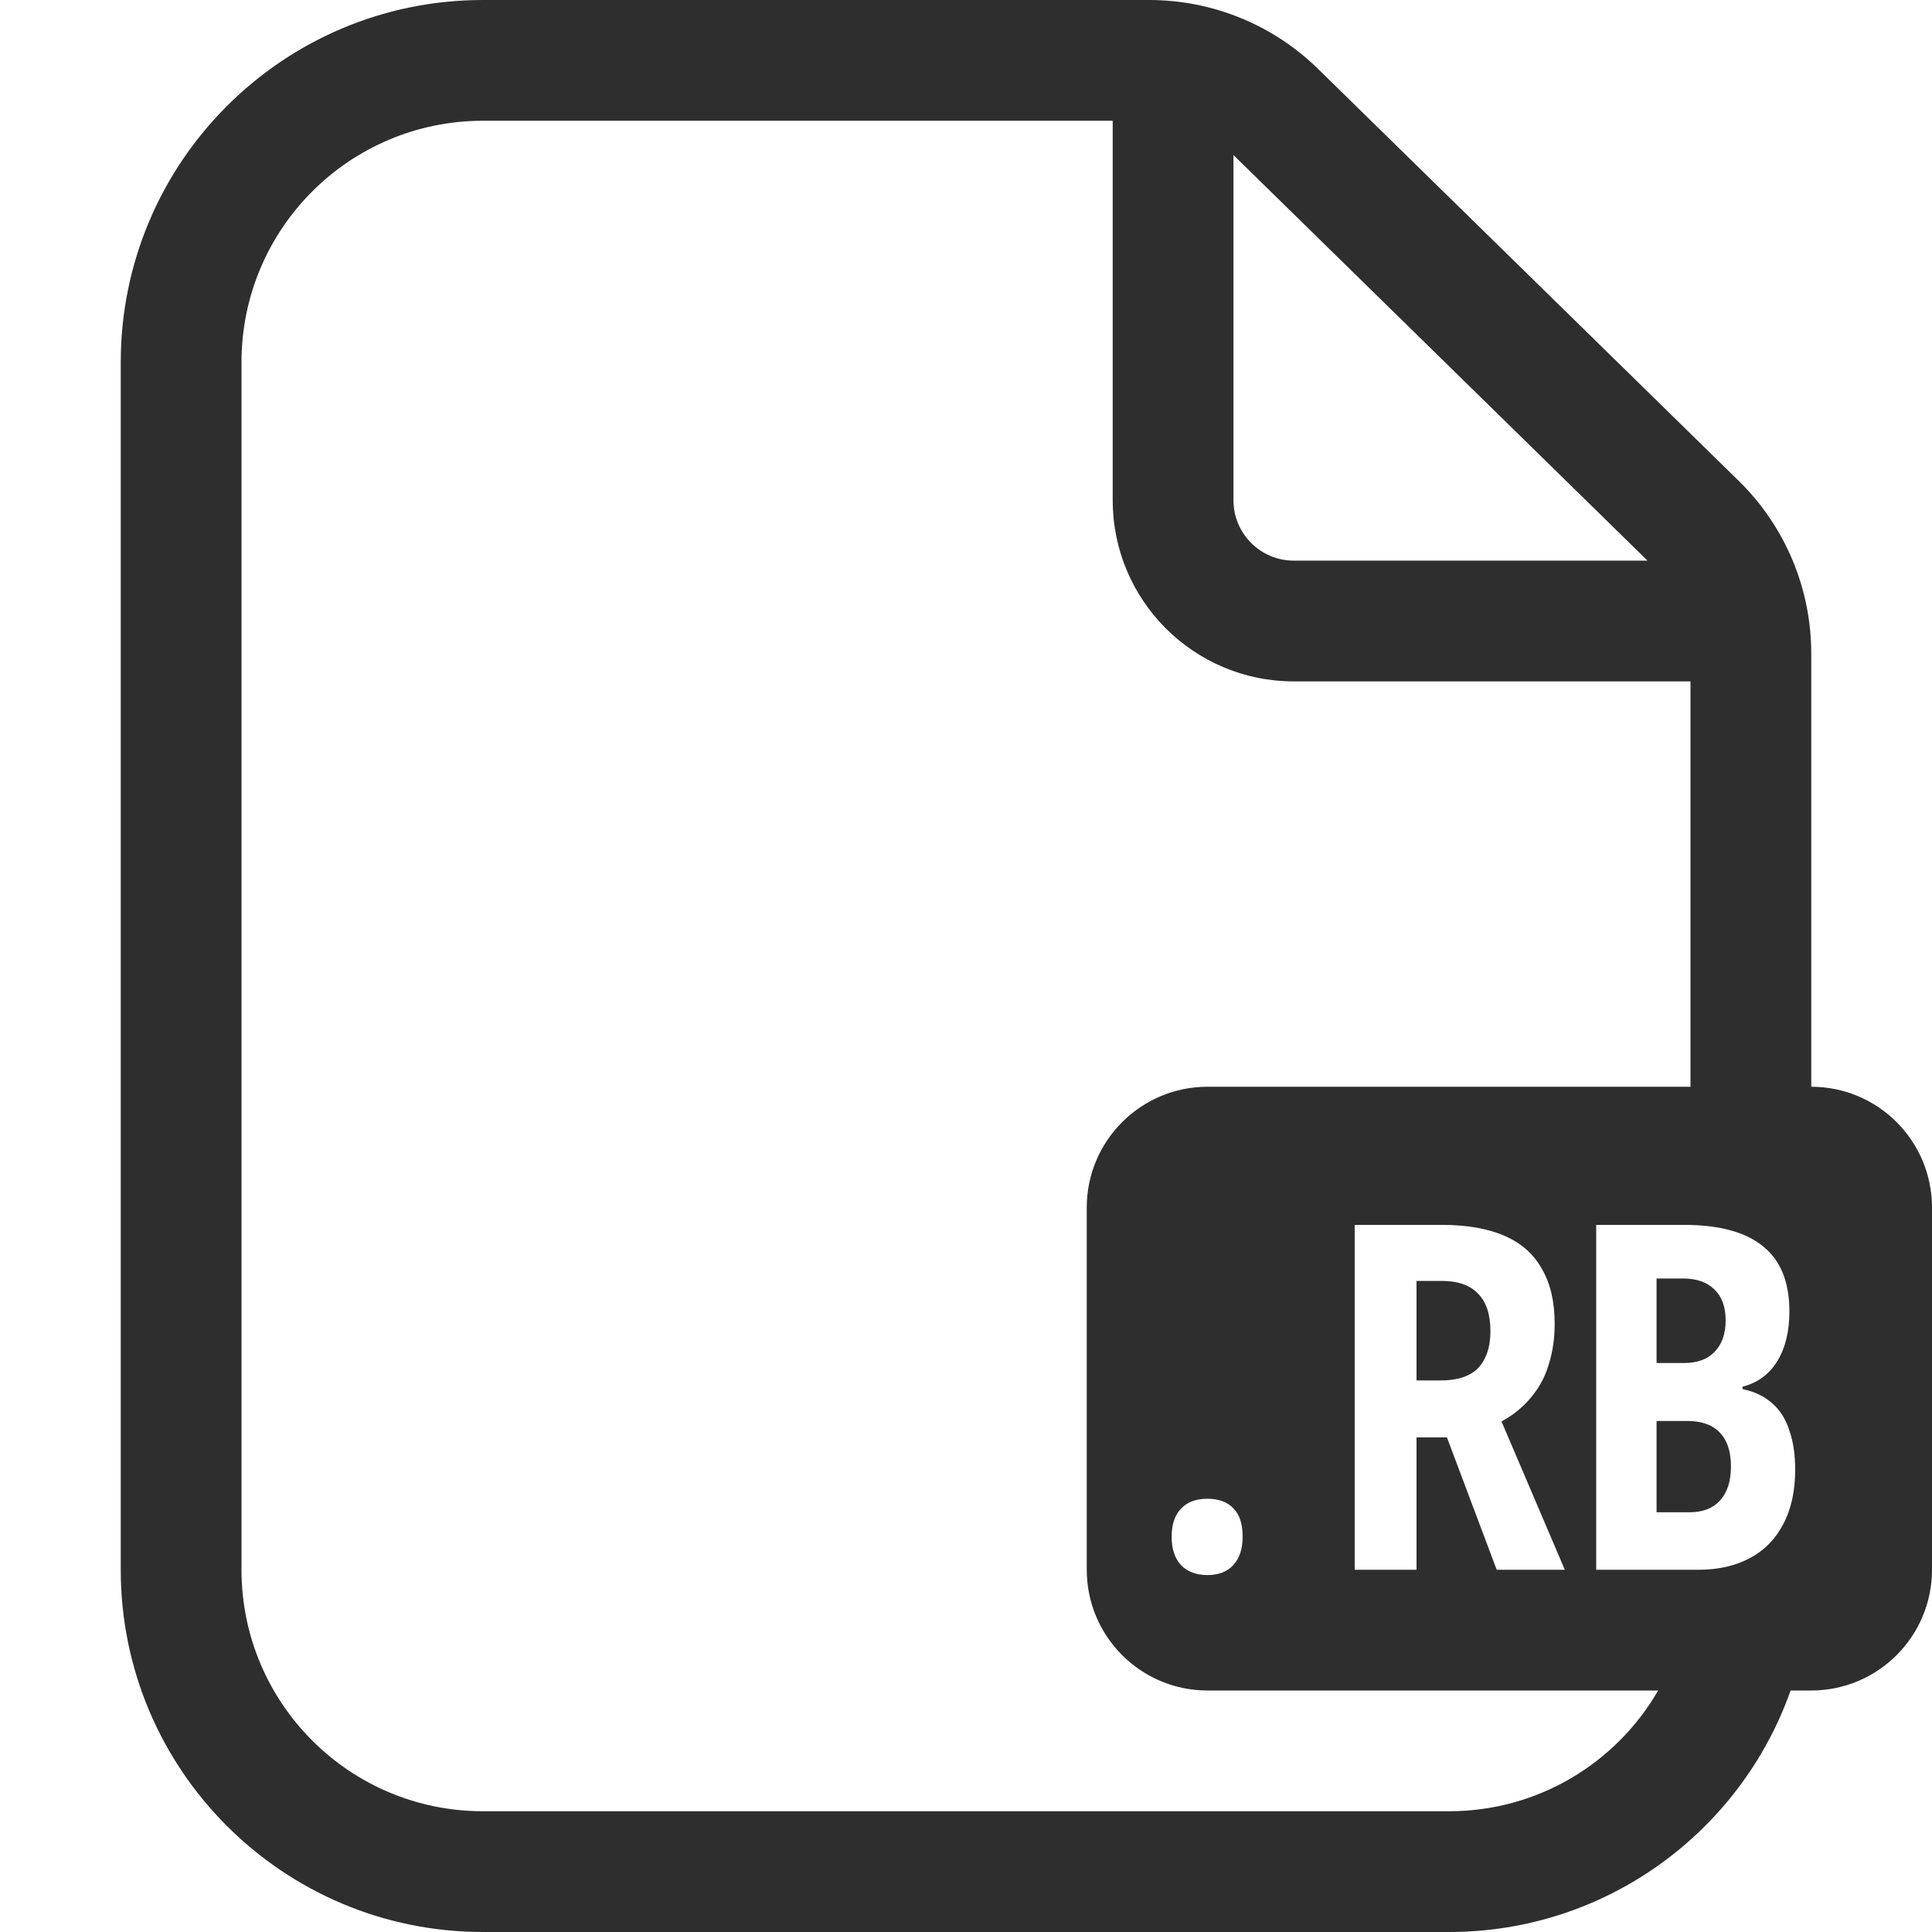 <svg width="16" height="16" viewBox="0 0 16 16" fill="none" xmlns="http://www.w3.org/2000/svg">
<path d="M11.931 11.432C12.024 11.432 12.101 11.417 12.159 11.388C12.22 11.359 12.266 11.313 12.295 11.252C12.327 11.191 12.343 11.115 12.343 11.024C12.343 10.888 12.31 10.785 12.243 10.716C12.177 10.644 12.075 10.608 11.939 10.608H11.731V11.432H11.931Z" fill="#2e2e2e"/>
<path d="M14.243 12.428C14.184 12.492 14.101 12.524 13.991 12.524H13.719V11.768H13.971C14.049 11.768 14.114 11.781 14.167 11.808C14.22 11.835 14.262 11.876 14.291 11.932C14.32 11.988 14.335 12.059 14.335 12.144C14.335 12.267 14.305 12.361 14.243 12.428Z" fill="#2e2e2e"/>
<path d="M14.199 11.196C14.14 11.257 14.056 11.288 13.947 11.288H13.719V10.588H13.939C14.051 10.588 14.138 10.619 14.199 10.68C14.261 10.739 14.291 10.824 14.291 10.936C14.291 11.045 14.261 11.132 14.199 11.196Z" fill="#2e2e2e"/>
<path fill-rule="evenodd" clip-rule="evenodd" d="M15 14H14.829C14.418 15.165 13.306 16 12 16H4C2.343 16 1 14.657 1 13V3C1 1.343 2.343 0 4 0H9.517C10.04 0 10.543 0.205 10.916 0.571L14.4 3.983C14.784 4.359 15 4.874 15 5.412V9C15.552 9 16 9.448 16 10V13C16 13.552 15.552 14 15 14ZM2 13V3C2 1.895 2.895 1 4 1H9.215V4.143C9.215 4.971 9.886 5.643 10.715 5.643H14V9H10C9.448 9 9 9.448 9 10V13C9 13.552 9.448 14 10 14H13.732C13.387 14.598 12.74 15 12 15H4C2.895 15 2 14.105 2 13ZM13.644 4.643L10.217 1.286L10.215 1.284V4.143C10.215 4.419 10.439 4.643 10.715 4.643H13.644ZM11.219 13V10.144H11.943C12.151 10.144 12.325 10.175 12.463 10.236C12.602 10.297 12.704 10.389 12.771 10.512C12.841 10.632 12.875 10.783 12.875 10.964C12.875 11.084 12.859 11.195 12.827 11.296C12.798 11.397 12.75 11.488 12.683 11.568C12.619 11.648 12.537 11.716 12.435 11.772L12.959 13H12.395L11.983 11.904H11.731V13H11.219ZM9.999 13.044C9.908 13.044 9.836 13.017 9.783 12.964C9.73 12.908 9.703 12.829 9.703 12.728C9.703 12.627 9.728 12.549 9.779 12.496C9.83 12.44 9.903 12.412 9.999 12.412C10.092 12.412 10.165 12.439 10.215 12.492C10.266 12.543 10.291 12.621 10.291 12.728C10.291 12.829 10.264 12.908 10.211 12.964C10.161 13.017 10.09 13.044 9.999 13.044ZM13.219 10.144V13H14.067C14.23 13 14.371 12.968 14.491 12.904C14.611 12.84 14.703 12.747 14.767 12.624C14.834 12.499 14.867 12.348 14.867 12.172C14.867 12.047 14.851 11.939 14.819 11.848C14.79 11.755 14.743 11.68 14.679 11.624C14.615 11.565 14.533 11.525 14.431 11.504V11.484C14.556 11.452 14.652 11.381 14.719 11.272C14.786 11.163 14.819 11.025 14.819 10.86C14.819 10.617 14.746 10.437 14.599 10.32C14.455 10.203 14.238 10.144 13.947 10.144H13.219Z" fill="#2e2e2e"/>

</svg>
